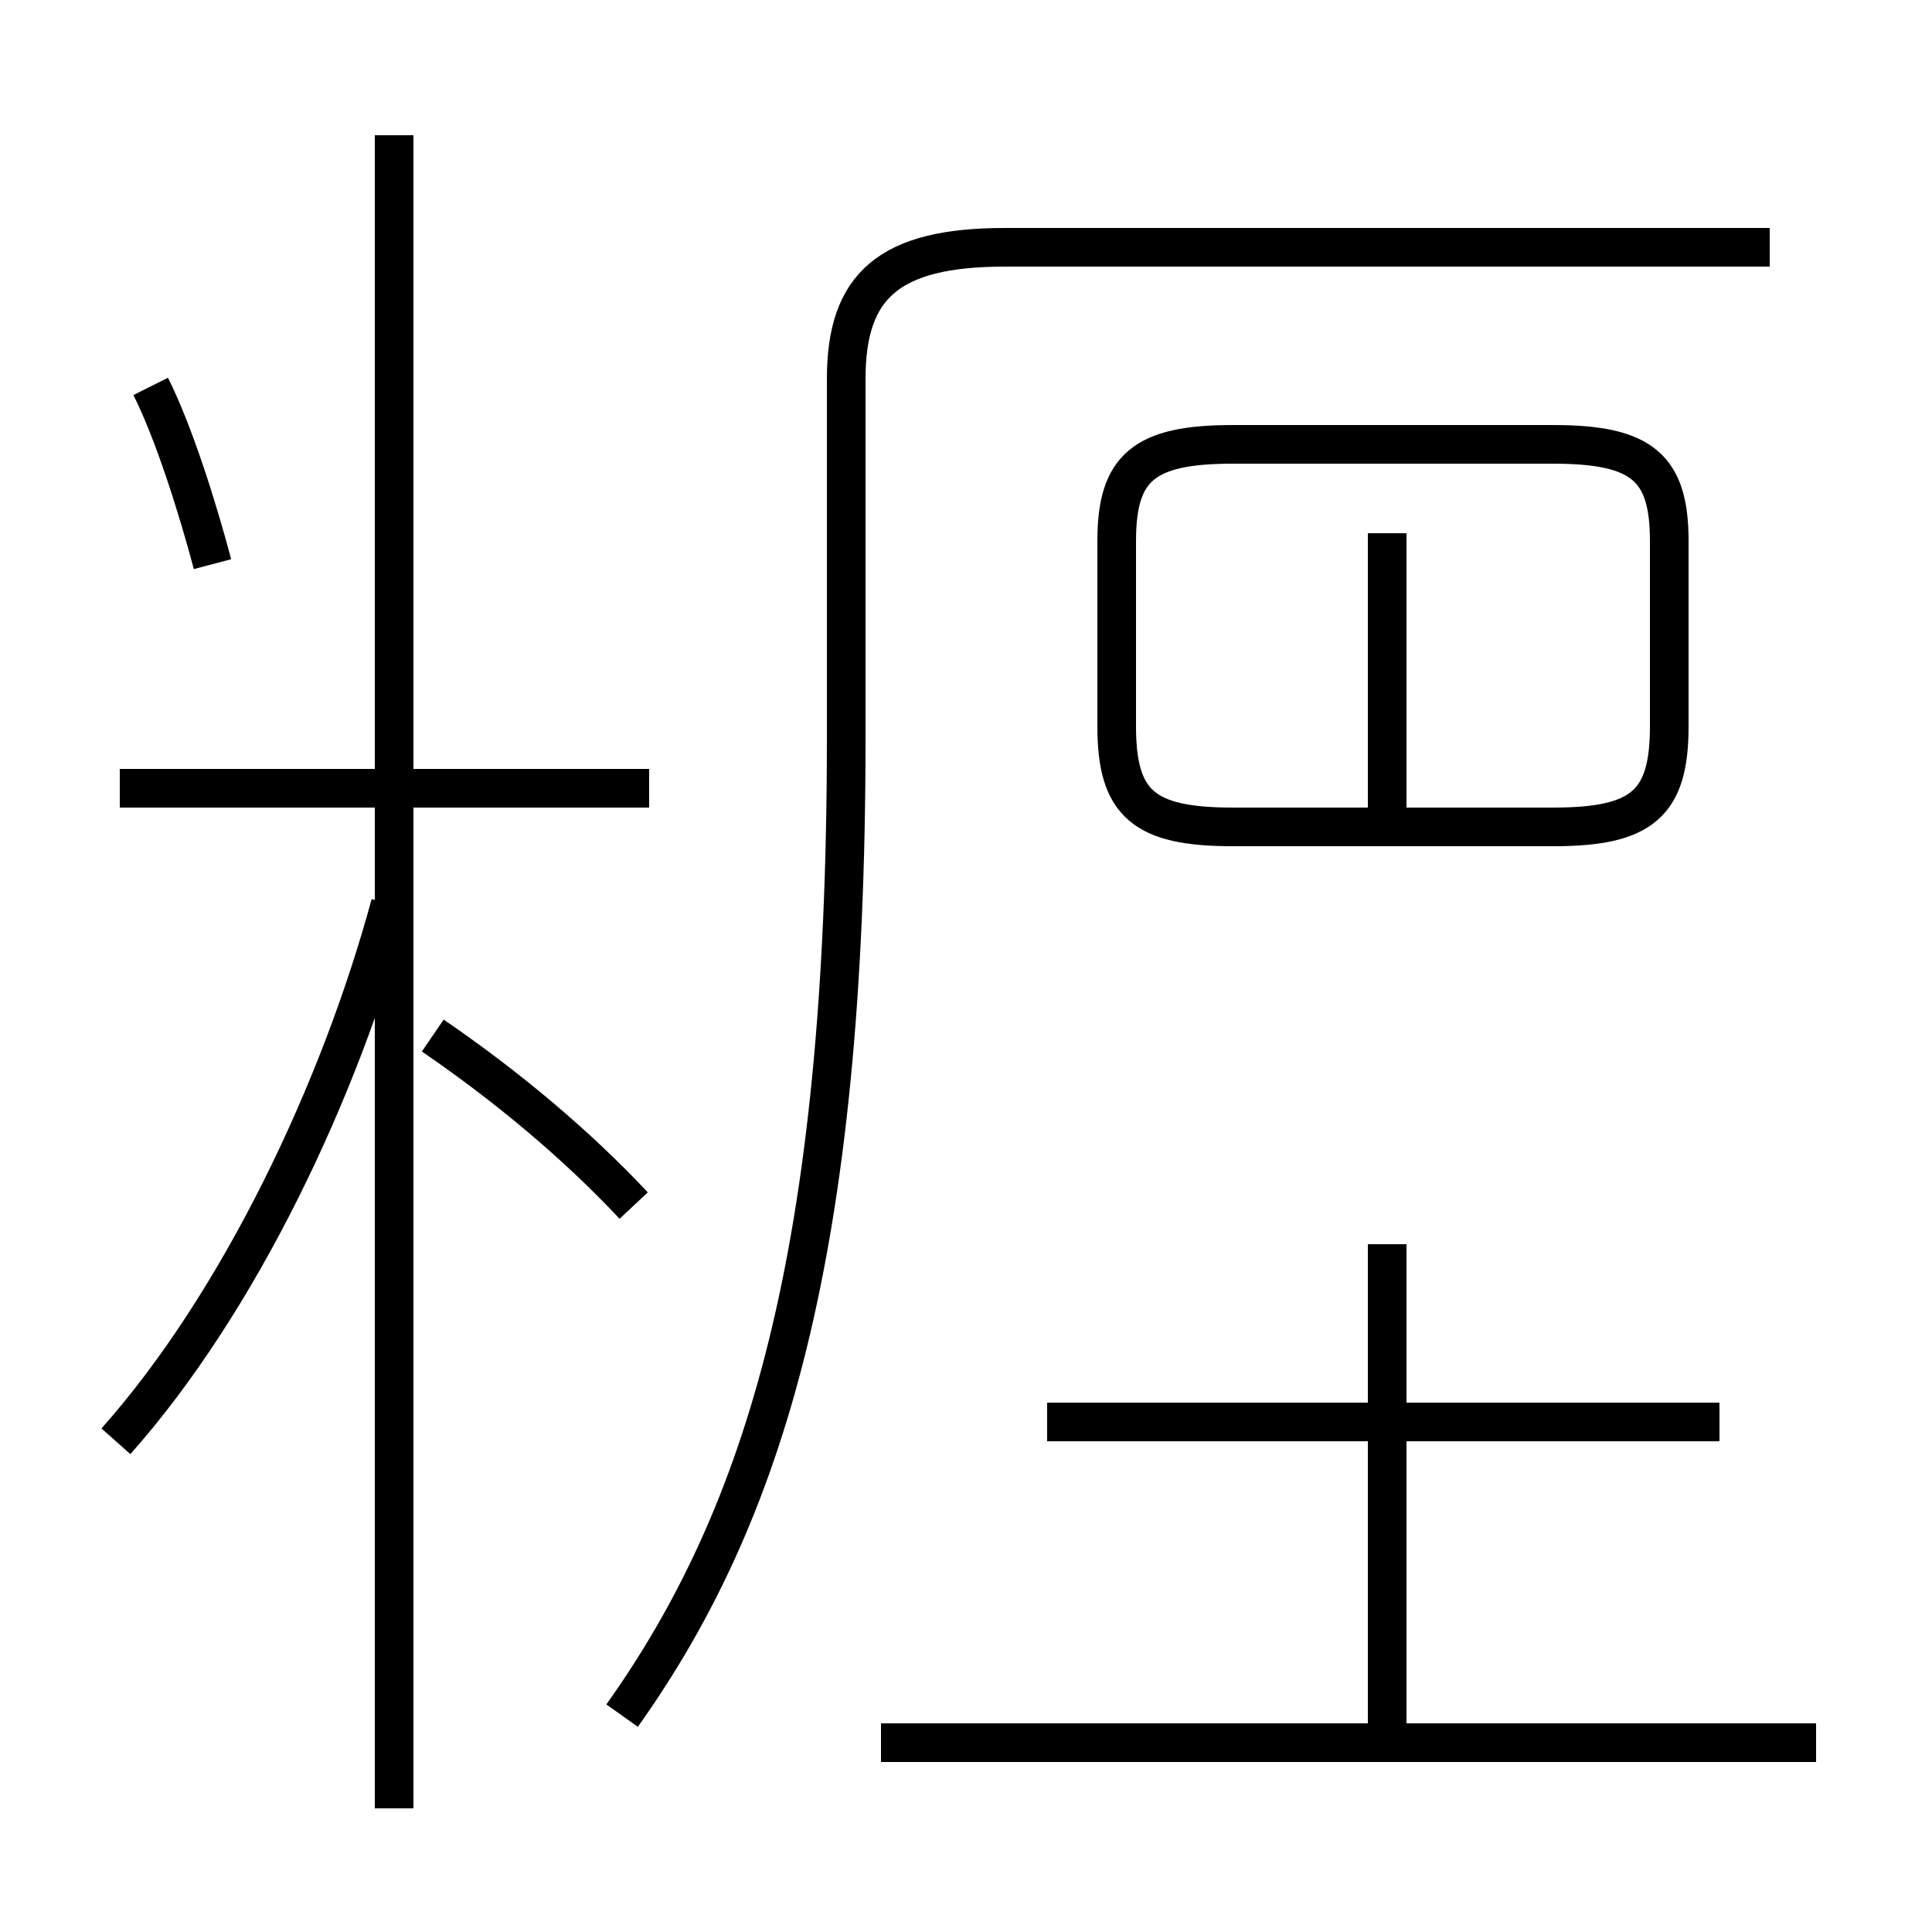 <?xml version='1.0' encoding='utf8'?>
<svg viewBox="0.0 -44.0 50.0 50.0" version="1.1" xmlns="http://www.w3.org/2000/svg">
<rect x="0.0" y="-44.0" width="50.0" height="50.0" fill="#808080" stroke="none"/>
<rect x="-1000" y="-1000" width="2000" height="2000" stroke="white" fill="white"/>
<g style="fill:none; stroke:#000000;  stroke-width:1">
<path d="M 5.5 29.4 C 5.1 30.9 4.5 32.8 3.9 34.0 M 3.0 6.7 C 6.2 10.3 8.8 15.8 10.1 20.6 M 16.8 23.6 L 3.1 23.6 M 10.2 -2.8 L 10.2 40.5 M 16.4 12.8 C 14.9 14.4 13.1 15.9 11.2 17.2 M 16.1 -0.4 C 19.8 4.8 21.9 11.6 21.9 24.9 L 21.9 34.2 C 21.9 36.6 23.0 37.6 26.0 37.6 L 45.8 37.6 M 44.5 7.2 L 27.1 7.2 M 35.9 11.8 L 35.9 -0.8 M 47.0 -1.1 L 22.8 -1.1 M 35.9 22.6 L 35.9 30.2 M 40.2 22.6 L 31.9 22.6 C 29.6 22.6 28.9 23.2 28.9 25.2 L 28.9 30.0 C 28.9 31.9 29.6 32.5 31.9 32.5 L 40.2 32.5 C 42.5 32.5 43.2 31.9 43.2 30.0 L 43.2 25.2 C 43.2 23.2 42.5 22.6 40.2 22.6 Z" transform="scale(1, -1)" />
</g>
</svg>